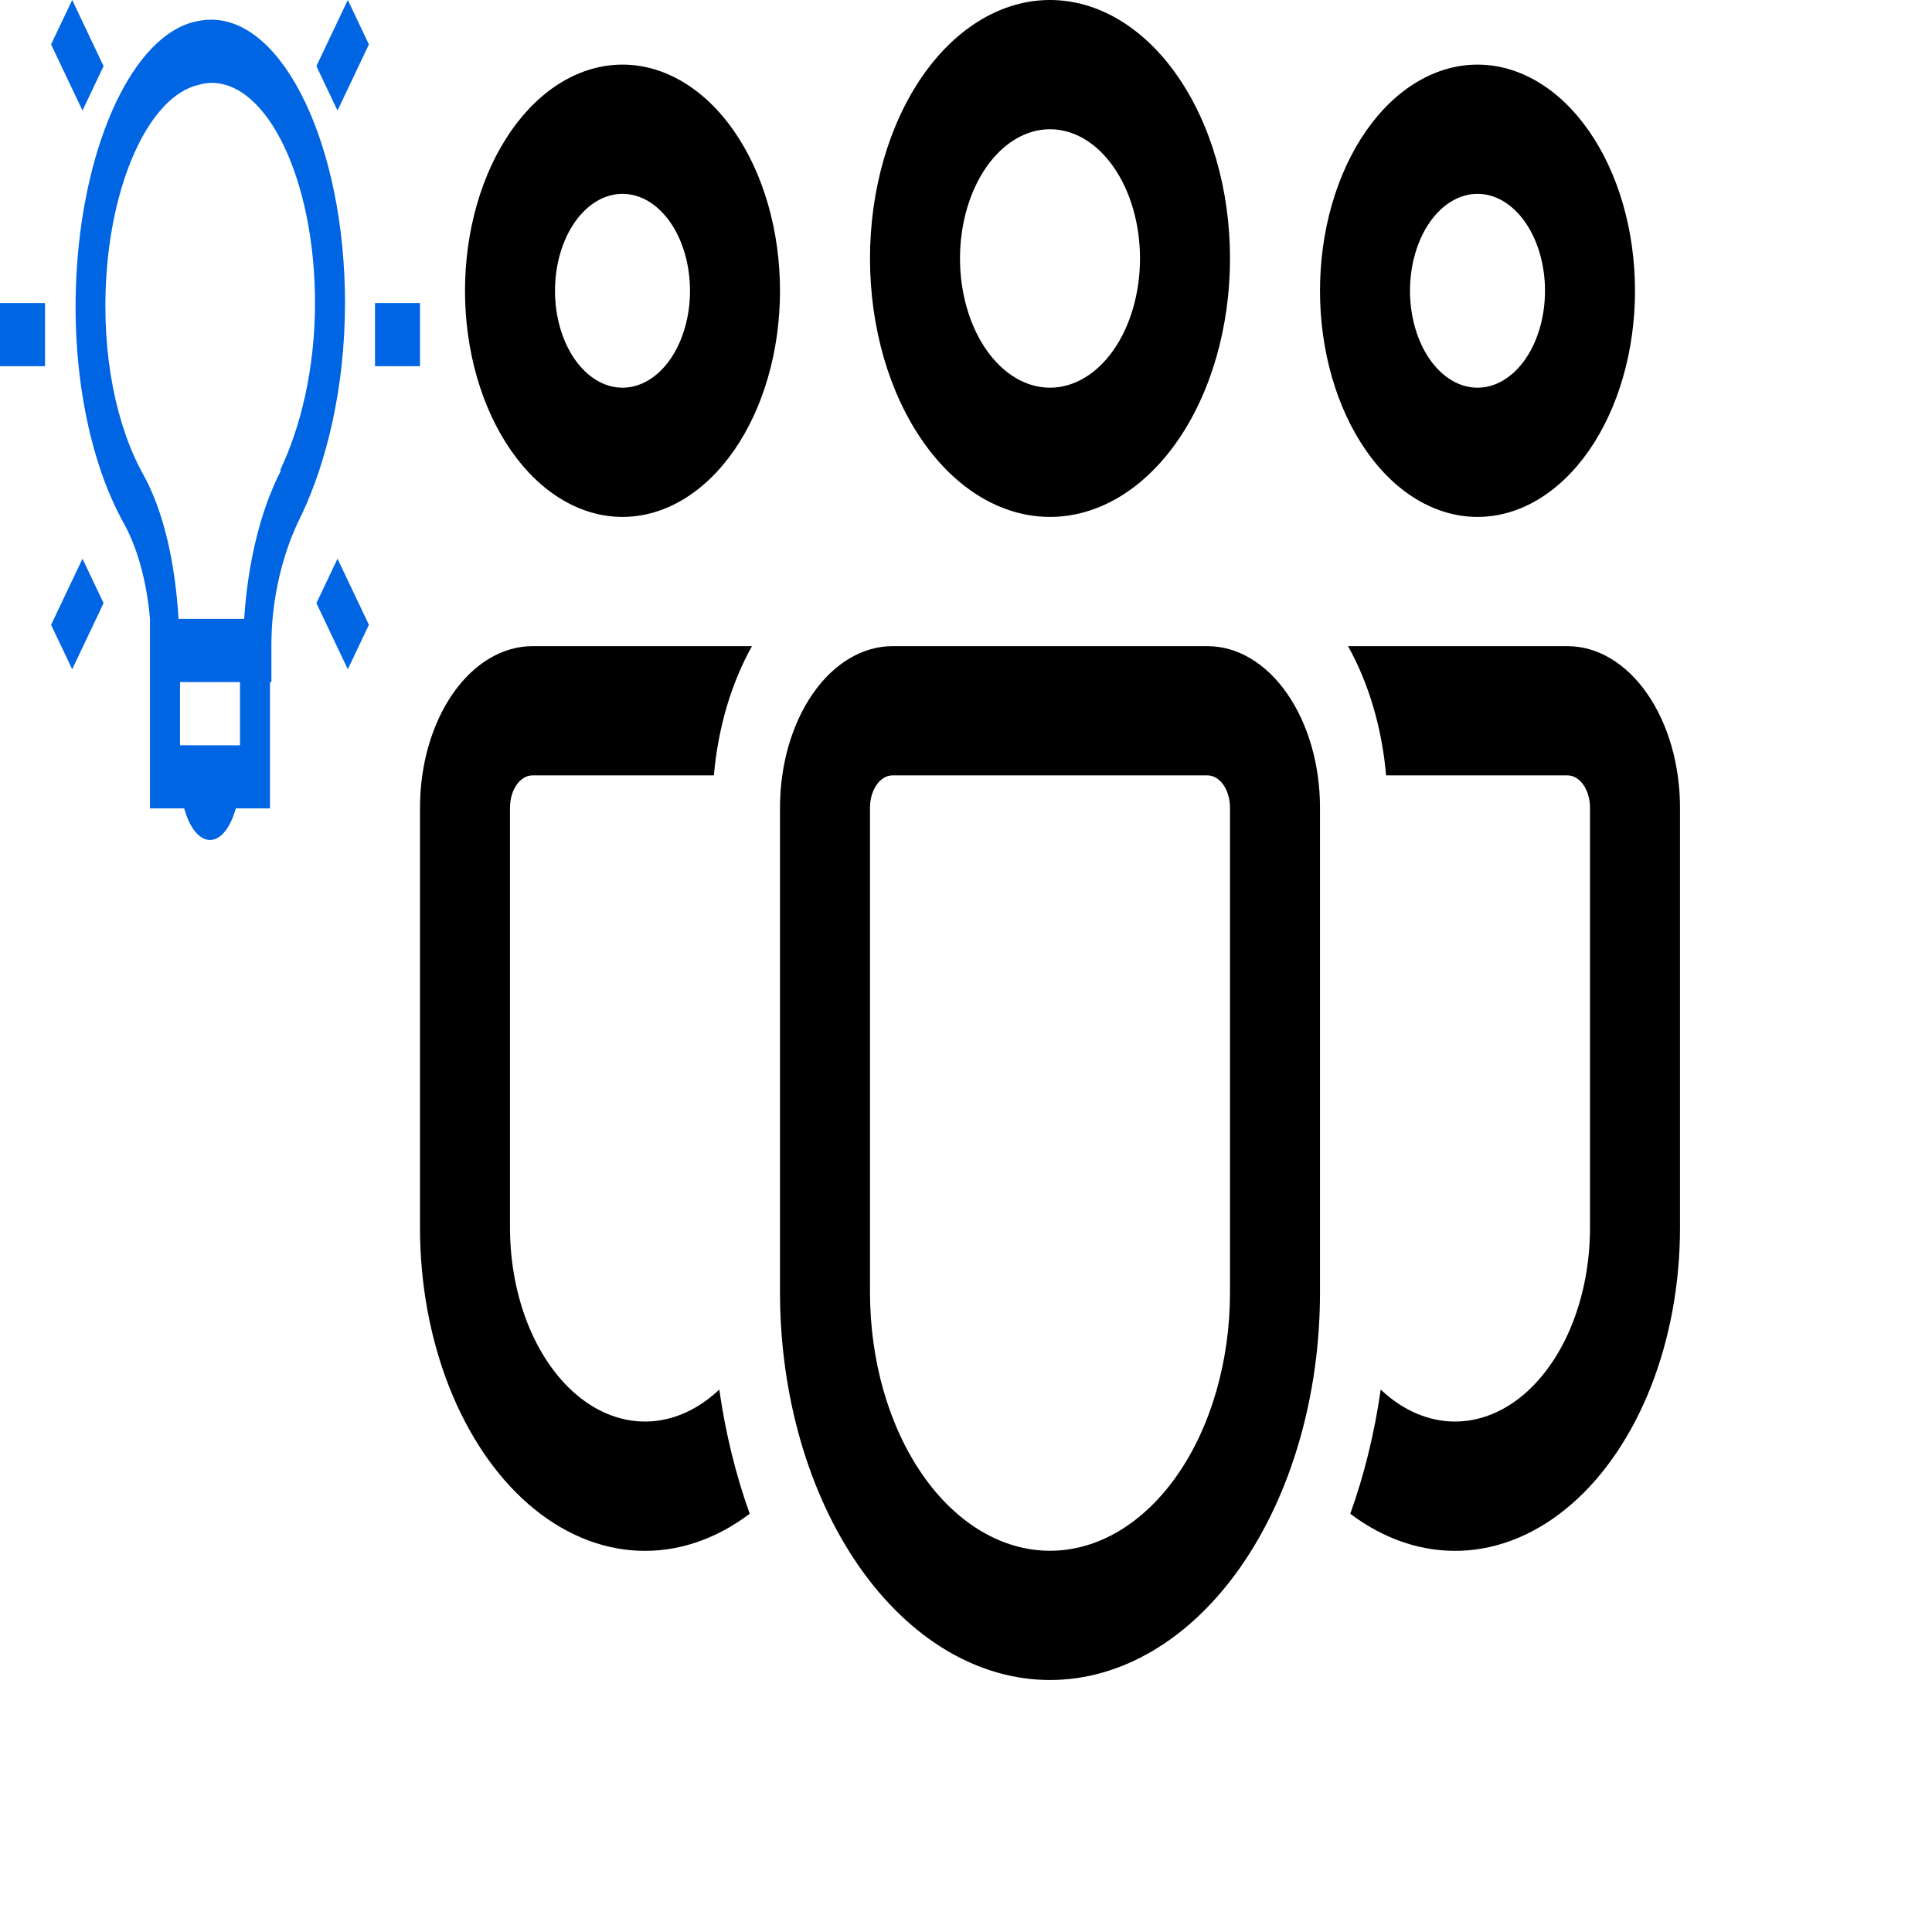 <svg width="150" height="150" viewBox="0 0 230 230" fill="none" xmlns="http://www.w3.org/2000/svg">
<path d="M8.595 0L6.08 5.287L9.821 13.161L12.332 7.874L8.595 0ZM41.407 0L37.666 7.874L40.179 13.161L43.918 5.291L41.407 0ZM25 2.346C24.411 2.362 23.814 2.433 23.214 2.587C23.196 2.587 23.179 2.58 23.161 2.587C15.918 4.336 10.154 16.659 9.152 31.843C8.352 44.064 10.745 55.146 14.732 62.283C16.363 65.215 17.466 69.237 17.857 73.677V96.24H21.929C22.55 98.485 23.684 100 25 100C26.316 100 27.45 98.485 28.071 96.24H32.143V81.198H32.311V76.731C32.311 71.218 33.671 65.66 35.882 61.339C38.839 55.105 41.071 46.249 41.071 36.077C41.071 17.501 33.811 2.174 25 2.346ZM25 9.867C31.902 9.664 37.5 21.562 37.5 36.077C37.5 43.951 35.768 50.886 33.37 55.932L33.427 56.052C31.044 60.68 29.502 66.915 29.07 73.681H21.259C20.866 67.236 19.554 60.997 17.073 56.522C13.918 50.882 12.037 42.383 12.666 32.787C13.446 20.942 18.011 11.416 23.604 10.112C24.065 9.976 24.53 9.896 24.996 9.871L25 9.867ZM0 36.077V43.598H5.357V36.077H0ZM44.643 36.077V43.598H50V36.077H44.643ZM9.821 66.514L6.082 74.384L8.595 79.675L12.33 71.801L9.821 66.514ZM40.179 66.514L37.668 71.801L41.405 79.675L43.918 74.384L40.179 66.514ZM21.429 81.202H28.571V88.723H21.429V81.202Z" fill="#0065E3"/>
<path d="M125 15.385C122.158 15.385 119.433 17.006 117.424 19.891C115.415 22.776 114.286 26.689 114.286 30.769C114.286 34.849 115.415 38.763 117.424 41.648C119.433 44.533 122.158 46.154 125 46.154C127.842 46.154 130.567 44.533 132.576 41.648C134.585 38.763 135.714 34.849 135.714 30.769C135.714 26.689 134.585 22.776 132.576 19.891C130.567 17.006 127.842 15.385 125 15.385ZM103.571 30.769C103.571 22.609 105.829 14.782 109.848 9.012C113.866 3.242 119.317 0 125 0C130.683 0 136.134 3.242 140.152 9.012C144.171 14.782 146.429 22.609 146.429 30.769C146.429 38.93 144.171 46.756 140.152 52.526C136.134 58.297 130.683 61.538 125 61.538C119.317 61.538 113.866 58.297 109.848 52.526C105.829 46.756 103.571 38.93 103.571 30.769ZM175.893 23.077C173.762 23.077 171.718 24.293 170.211 26.456C168.704 28.62 167.857 31.555 167.857 34.615C167.857 37.676 168.704 40.61 170.211 42.774C171.718 44.938 173.762 46.154 175.893 46.154C178.024 46.154 180.068 44.938 181.575 42.774C183.082 40.61 183.929 37.676 183.929 34.615C183.929 31.555 183.082 28.62 181.575 26.456C180.068 24.293 178.024 23.077 175.893 23.077ZM157.143 34.615C157.143 31.08 157.628 27.579 158.57 24.312C159.512 21.046 160.894 18.078 162.635 15.578C164.376 13.078 166.443 11.095 168.718 9.742C170.992 8.389 173.431 7.692 175.893 7.692C178.355 7.692 180.793 8.389 183.068 9.742C185.343 11.095 187.41 13.078 189.151 15.578C190.892 18.078 192.273 21.046 193.216 24.312C194.158 27.579 194.643 31.08 194.643 34.615C194.643 41.756 192.667 48.604 189.151 53.653C185.635 58.702 180.866 61.538 175.893 61.538C170.92 61.538 166.151 58.702 162.635 53.653C159.118 48.604 157.143 41.756 157.143 34.615ZM66.071 34.615C66.071 31.555 66.918 28.62 68.425 26.456C69.932 24.293 71.976 23.077 74.107 23.077C76.238 23.077 78.282 24.293 79.789 26.456C81.296 28.62 82.143 31.555 82.143 34.615C82.143 37.676 81.296 40.61 79.789 42.774C78.282 44.938 76.238 46.154 74.107 46.154C71.976 46.154 69.932 44.938 68.425 42.774C66.918 40.61 66.071 37.676 66.071 34.615ZM74.107 7.692C69.134 7.692 64.365 10.529 60.849 15.578C57.333 20.627 55.357 27.475 55.357 34.615C55.357 41.756 57.333 48.604 60.849 53.653C64.365 58.702 69.134 61.538 74.107 61.538C79.08 61.538 83.849 58.702 87.365 53.653C90.882 48.604 92.857 41.756 92.857 34.615C92.857 27.475 90.882 20.627 87.365 15.578C83.849 10.529 79.08 7.692 74.107 7.692ZM85.63 165.423C83.207 167.716 80.397 169.025 77.498 169.209C74.599 169.394 71.72 168.448 69.165 166.473C66.61 164.497 64.475 161.564 62.987 157.987C61.5 154.41 60.714 150.321 60.714 146.154V96.154C60.714 95.134 60.996 94.156 61.499 93.434C62.001 92.713 62.682 92.308 63.393 92.308H84.987C85.476 86.675 87.045 81.349 89.52 76.923H63.393C59.841 76.923 56.434 78.949 53.923 82.556C51.411 86.162 50 91.053 50 96.154V146.154C49.999 152.777 51.188 159.289 53.455 165.059C55.72 170.828 58.986 175.659 62.934 179.085C66.882 182.51 71.379 184.413 75.99 184.61C80.601 184.807 85.169 183.29 89.252 180.208C87.579 175.541 86.36 170.566 85.63 165.423ZM160.748 180.208C164.831 183.29 169.399 184.807 174.01 184.61C178.621 184.413 183.118 182.51 187.066 179.085C191.014 175.659 194.28 170.828 196.546 165.059C198.811 159.289 200.001 152.777 200 146.154V96.154C200 91.053 198.589 86.162 196.077 82.556C193.566 78.949 190.159 76.923 186.607 76.923H160.48C162.953 81.351 164.521 86.677 165.013 92.308H186.607C187.318 92.308 187.999 92.713 188.501 93.434C189.004 94.156 189.286 95.134 189.286 96.154V146.154C189.286 150.321 188.5 154.41 187.013 157.987C185.525 161.564 183.39 164.497 180.835 166.473C178.28 168.448 175.401 169.394 172.502 169.209C169.603 169.025 166.793 167.716 164.37 165.423C163.64 170.566 162.421 175.541 160.748 180.208ZM106.25 76.923C102.698 76.923 99.291 78.949 96.78 82.556C94.268 86.162 92.857 91.053 92.857 96.154V153.846C92.857 166.087 96.244 177.826 102.272 186.482C108.3 195.137 116.475 200 125 200C133.525 200 141.7 195.137 147.728 186.482C153.756 177.826 157.143 166.087 157.143 153.846V96.154C157.143 91.053 155.732 86.162 153.22 82.556C150.709 78.949 147.302 76.923 143.75 76.923H106.25ZM103.571 96.154C103.571 95.134 103.854 94.156 104.356 93.434C104.858 92.713 105.54 92.308 106.25 92.308H143.75C144.46 92.308 145.142 92.713 145.644 93.434C146.146 94.156 146.429 95.134 146.429 96.154V153.846C146.429 162.007 144.171 169.833 140.152 175.603C136.134 181.374 130.683 184.615 125 184.615C119.317 184.615 113.866 181.374 109.848 175.603C105.829 169.833 103.571 162.007 103.571 153.846V96.154Z" fill="black"/>
</svg>
